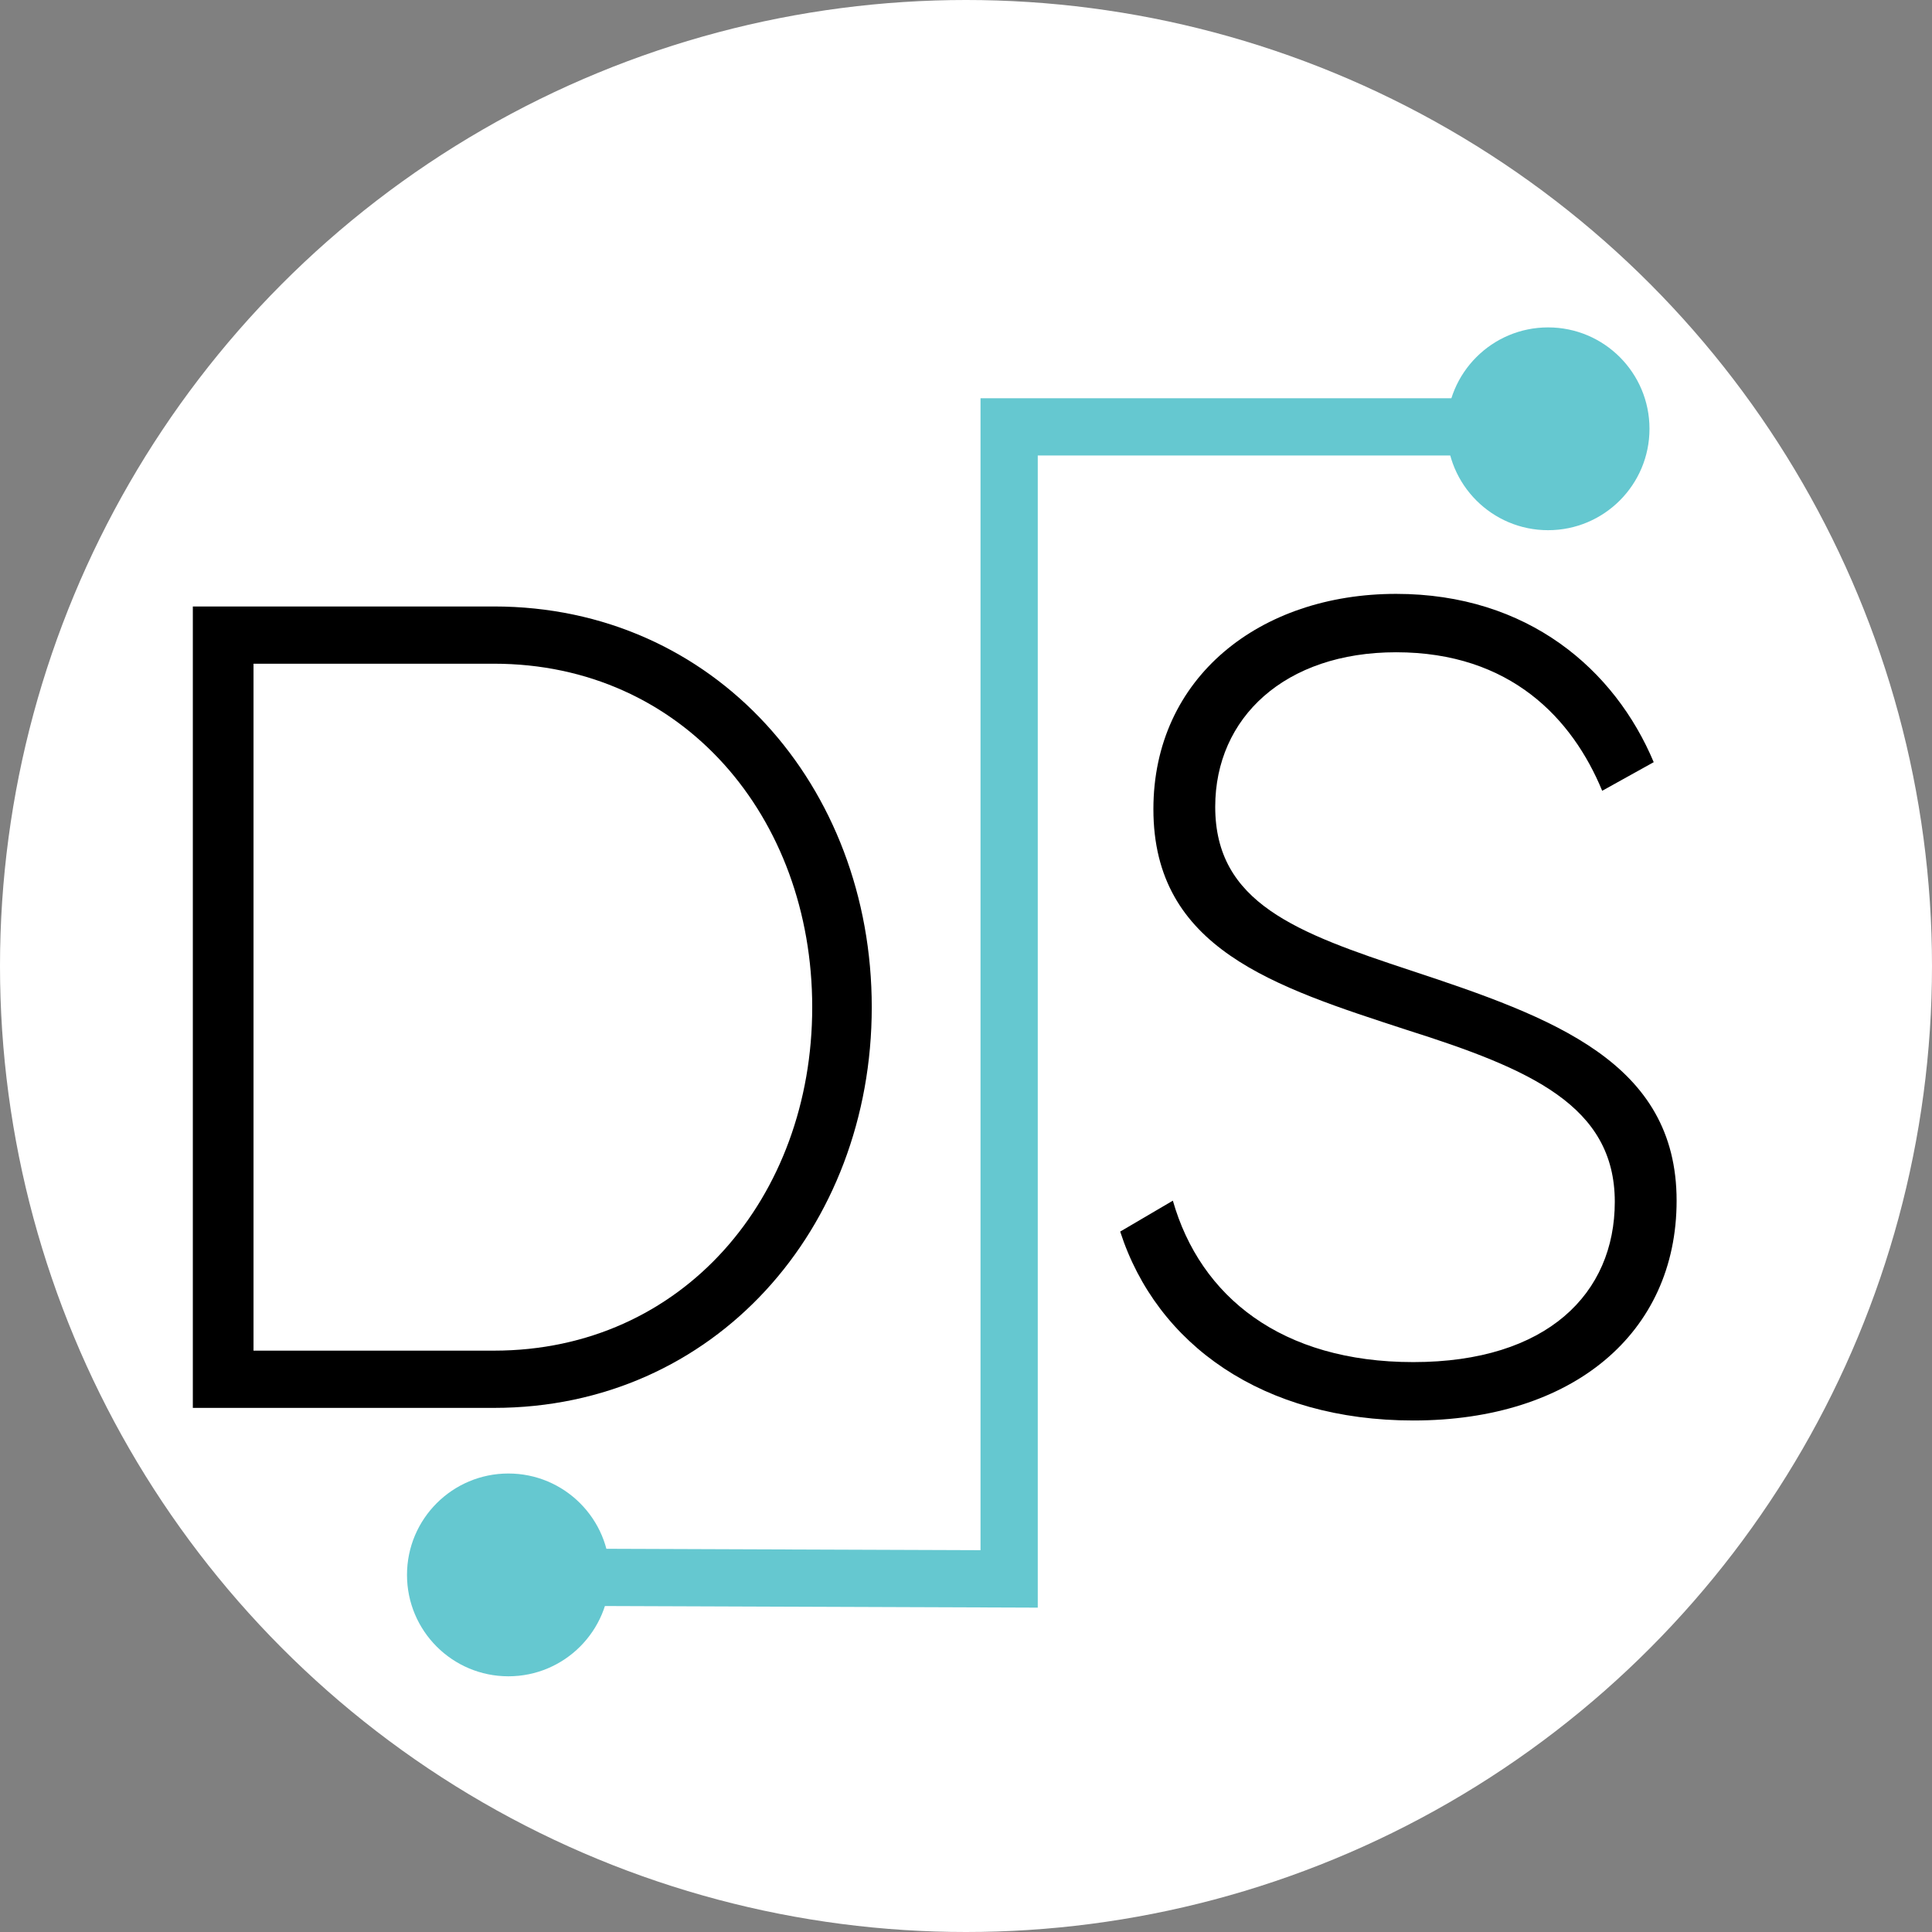 <?xml version="1.0" encoding="UTF-8" standalone="no"?>
<svg
   xmlns:dc="http://purl.org/dc/elements/1.1/"
   xmlns:cc="http://creativecommons.org/ns#"
   xmlns:rdf="http://www.w3.org/1999/02/22-rdf-syntax-ns#"
   xmlns:svg="http://www.w3.org/2000/svg"
   xmlns="http://www.w3.org/2000/svg"
   xmlns:sodipodi="http://sodipodi.sourceforge.net/DTD/sodipodi-0.dtd"
   xmlns:inkscape="http://www.inkscape.org/namespaces/inkscape"
   inkscape:version="1.0 (4035a4fb49, 2020-05-01)"
   height="270"
   width="270"
   inkscape:label="Layer"
   sodipodi:docname="Mini logo circle.svg"
   version="1.1"
   viewBox="0 0 270 270"
   data-name="Layer 1"
   id="Layer_1">
  <rect x="0" y="0" width="270" height="270" fill="#808080" stroke="none"/>
  <sodipodi:namedview
     fit-margin-bottom="0"
     fit-margin-right="0"
     fit-margin-left="0"
     fit-margin-top="0"
     inkscape:current-layer="layer4"
     inkscape:window-maximized="1"
     inkscape:window-y="0"
     inkscape:window-x="0"
     inkscape:cy="119.53931"
     inkscape:cx="31.279372"
     inkscape:zoom="1.8890535"
     scale-x="1"
     showgrid="false"
     id="namedview310"
     inkscape:window-height="1064"
     inkscape:window-width="1644"
     inkscape:pageshadow="2"
     inkscape:pageopacity="0"
     guidetolerance="10"
     gridtolerance="10"
     objecttolerance="10"
     borderopacity="1"
     bordercolor="#666666"
     pagecolor="#ffffff" />
  <defs
     id="defs289">
    <style
       id="style287">.cls-1{isolation:isolate;}.cls-2{fill:none;stroke:#65c8d0;stroke-miterlimit:10;stroke-width:8px;}.cls-3{fill:#65c8d0;}</style>
  </defs>
  <title
     id="title291">Mini logo</title>
  <g
     transform="translate(-15.839,-5.234)"
     inkscape:label="Layer 1"
     id="layer4"
     inkscape:groupmode="layer">
    <circle
       r="135"
       cy="140.234"
       cx="150.839"
       id="path402"
       style="fill:#ffffff" />
  </g>
  <g
     transform="translate(-15.839,-5.234)"
     style="display:inline"
     inkscape:label="Layer"
     id="layer3"
     inkscape:groupmode="layer">
    <g
       transform="translate(42.788,50.989)"
       style="isolation:isolate"
       class="cls-1"
       id="g301">
      <g
         class="cls-1"
         id="g295">
        <path
           d="m 108.8,95 c 0,30.88 -21.92,56 -52.8,56 H 13.92 V 39 H 56 c 30.88,0 52.8,25.12 52.8,56 z m -8.32,0 C 100.48,68.44 82.4,47 56,47 H 22.4 v 96 H 56 c 26.4,0 44.48,-21.44 44.48,-48 z"
           transform="translate(-13.92)"
           id="path293" />
      </g>
      <g
         class="cls-1"
         id="g299">
        <path
           d="m 143.52,126.36 7.36,-4.32 c 3.84,13.44 15.2,22.56 33.6,22.56 18.72,0 28.16,-9.6 28.16,-22.4 0,-13.44 -11.84,-18.56 -29,-24 C 165,92.12 148.16,86.84 148.16,67.32 c 0,-18.4 14.88,-30.08 33.92,-30.08 18.4,0 30.56,10.56 36,23.52 l -7.2,4 c -4.16,-10.08 -12.8,-19.36 -28.8,-19.36 -15.52,0 -25.28,9.12 -25.28,21.6 0,13.44 11.36,17.6 27.36,22.88 19.84,6.56 37.12,12.8 37.12,32.16 0,18.56 -14.56,30.72 -36.8,30.72 -20.96,0 -35.84,-10.56 -40.96,-26.4 z"
           transform="translate(-13.92)"
           id="path297" />
      </g>
    </g>
    <polyline
       transform="translate(42.788,50.989)"
       style="fill:none;stroke:#65c8d0;stroke-width:8px;stroke-miterlimit:10"
       class="cls-2"
       points="46.1 174.65 114.08 174.9 114.08 13.9 179.08 13.9"
       id="polyline303" />
    <circle
       style="fill:#65c8d0"
       class="cls-3"
       cx="86.888"
       cy="225.329"
       id="circle305"
       r="14.17" />
    <circle
       style="fill:#65c8d0"
       class="cls-3"
       cx="232.188"
       cy="65.159"
       id="circle307"
       r="14.17" />
  </g>
</svg>
